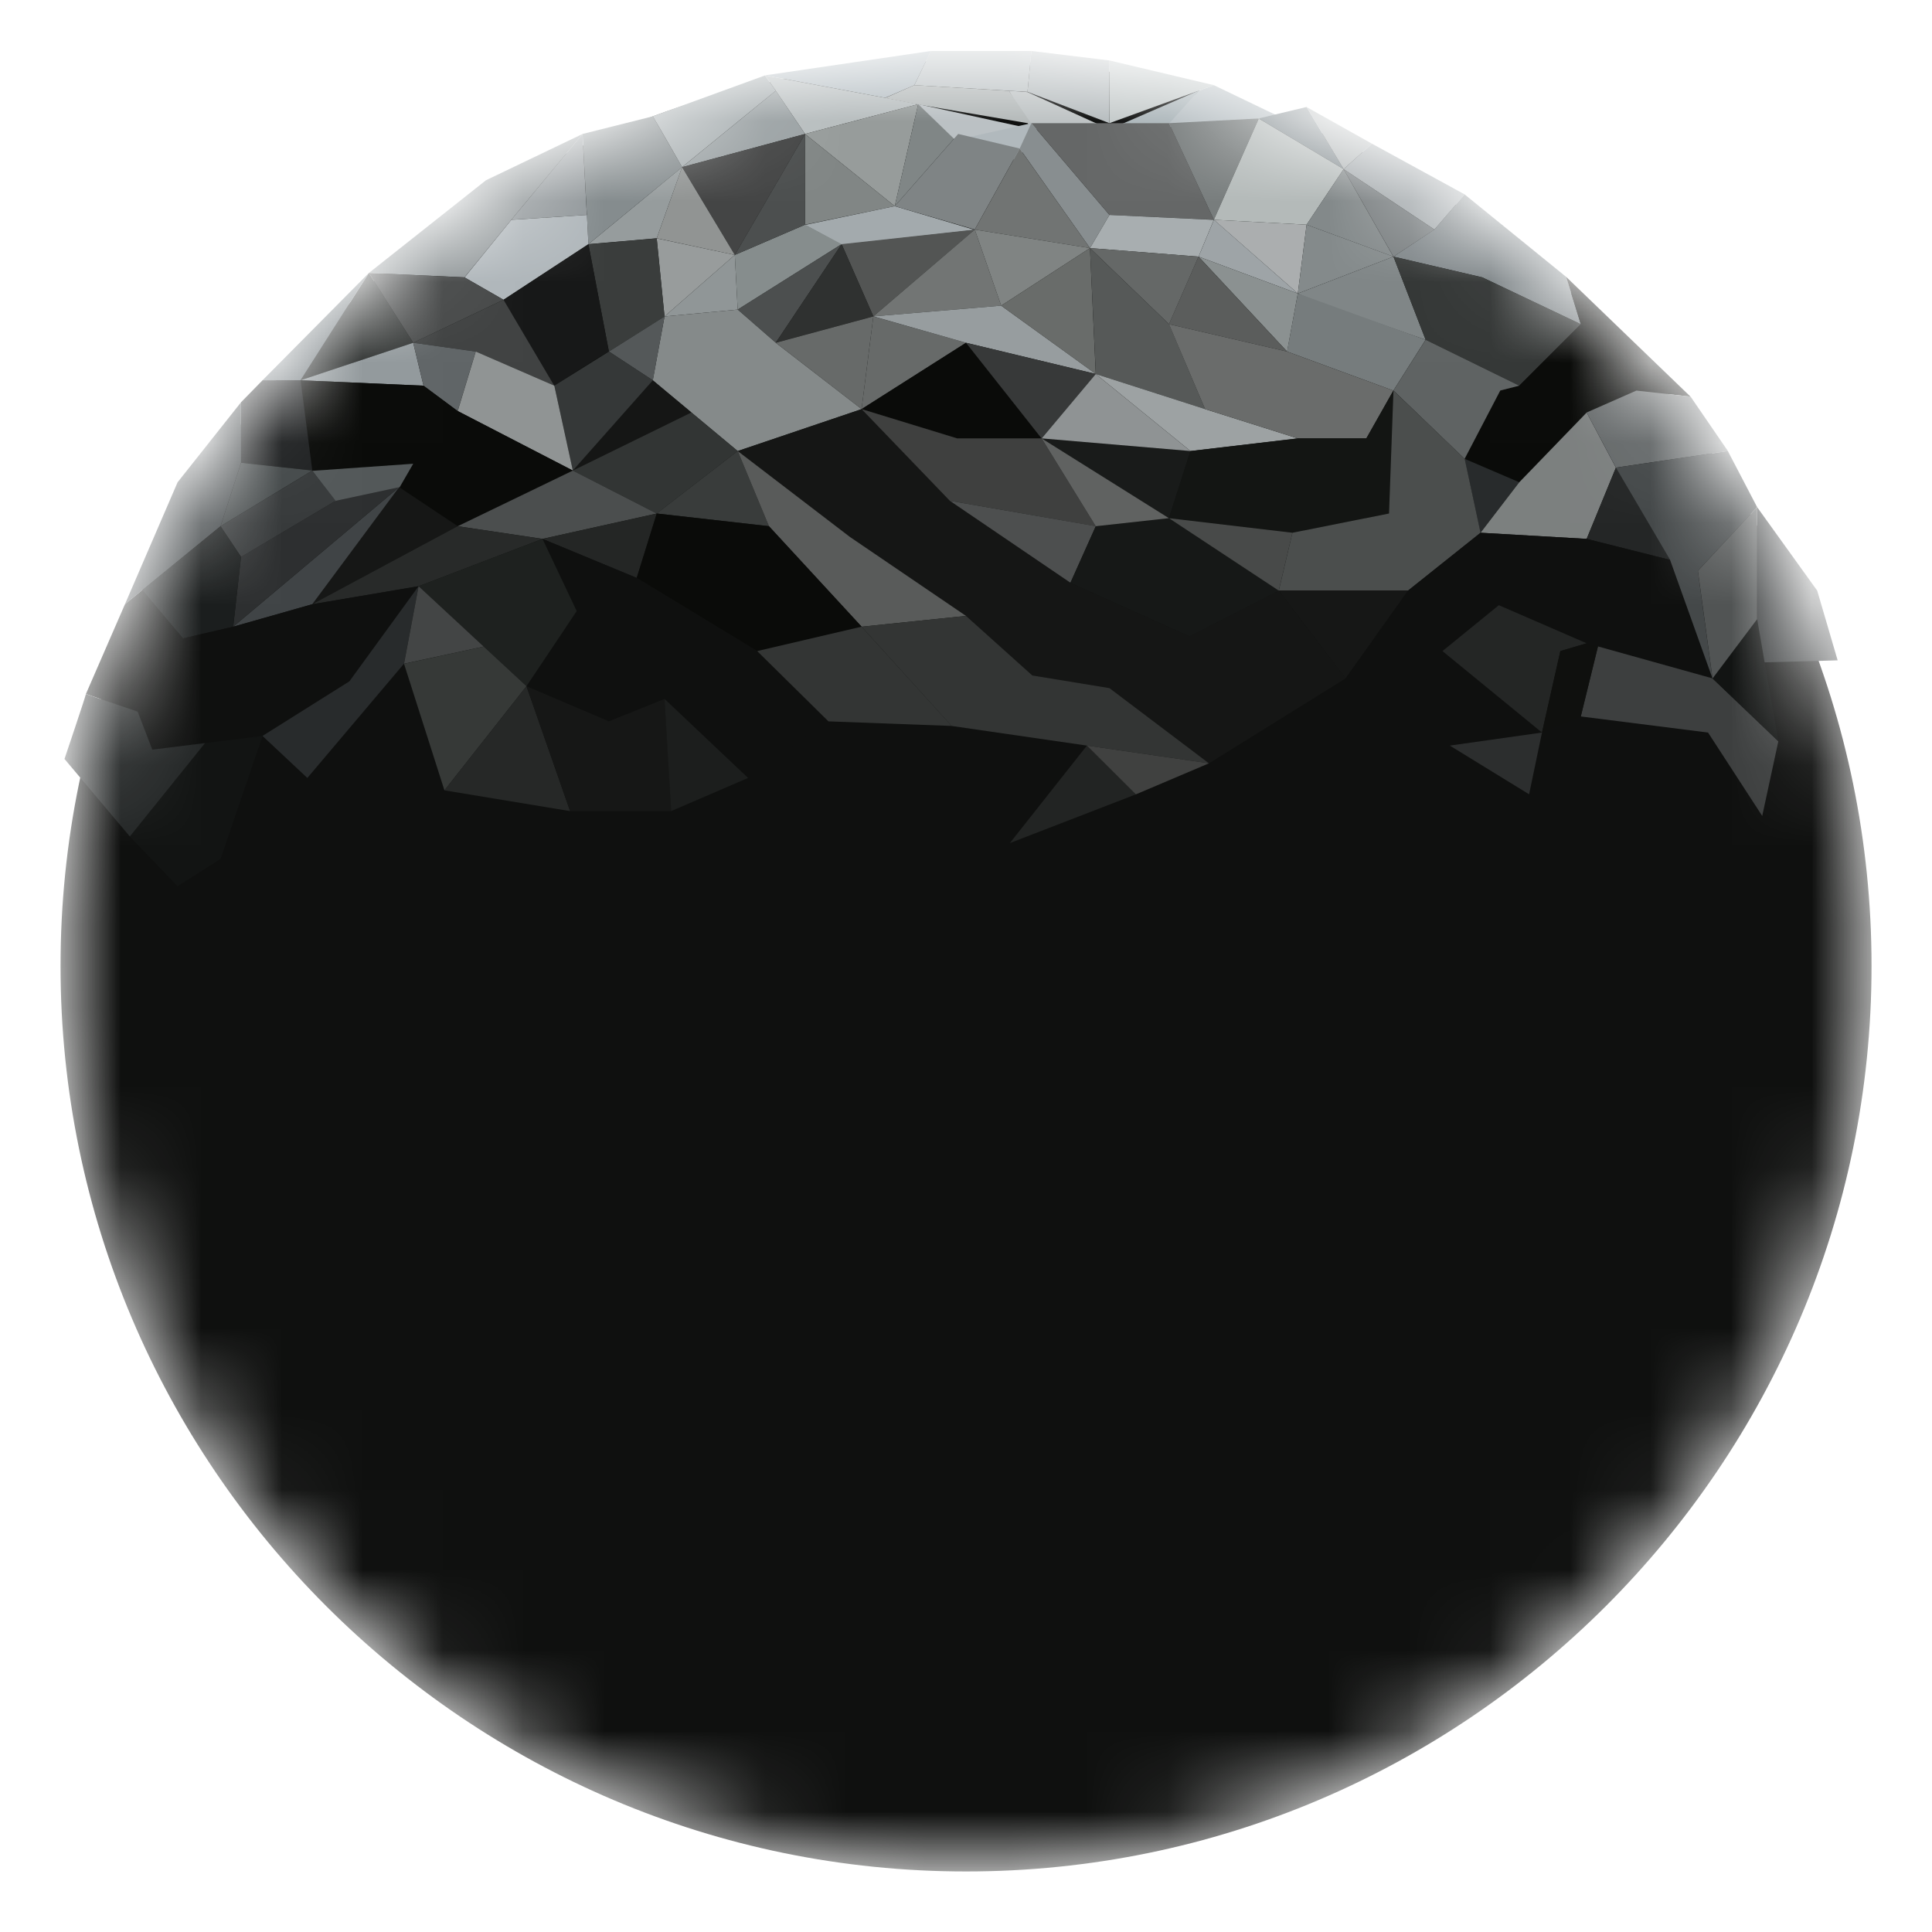 <svg width="24" height="24" viewBox="0 0 24 24" fill="none" xmlns="http://www.w3.org/2000/svg">
<mask id="mask0" mask-type="alpha" maskUnits="userSpaceOnUse" x="0" y="0" width="24" height="24">
<path d="M12.001 23.248C5.798 23.248 0.752 18.202 0.752 12C0.752 5.798 5.798 0.751 12.001 0.751C18.203 0.751 23.249 5.798 23.249 12C23.249 18.202 18.203 23.248 12.001 23.248Z" fill="white"/>
</mask>
<g mask="url(#mask0)">
<path d="M12.001 23.248C5.798 23.248 0.752 18.202 0.752 12C0.752 5.798 5.798 0.751 12.001 0.751C18.203 0.751 23.249 5.798 23.249 12C23.249 18.202 18.203 23.248 12.001 23.248Z" fill="#0F100F"/>
<path fill-rule="evenodd" clip-rule="evenodd" d="M13.782 0.751V1.53L15.079 1.058L13.782 0.751Z" fill="#C4CACA"/>
<path fill-rule="evenodd" clip-rule="evenodd" d="M14.522 1.607H13.782L14.888 1.127L14.522 1.607Z" fill="#ACB6BA"/>
<path fill-rule="evenodd" clip-rule="evenodd" d="M15.922 1.463L14.521 1.538L14.888 1.128L15.079 1.058L15.922 1.463Z" fill="#B7BFC3"/>
<path fill-rule="evenodd" clip-rule="evenodd" d="M12.812 0.633L12.764 1.141L13.782 1.53V0.751L12.812 0.633Z" fill="#B7BDBF"/>
<path fill-rule="evenodd" clip-rule="evenodd" d="M11.564 0.633L11.358 1.058L12.764 1.141L12.813 0.633H11.564Z" fill="#BCC2C4"/>
<path fill-rule="evenodd" clip-rule="evenodd" d="M9.504 0.936L10.995 1.215L11.358 1.058L11.565 0.633L9.504 0.936Z" fill="#B5BEC3"/>
<path fill-rule="evenodd" clip-rule="evenodd" d="M8.109 1.445C8.113 1.444 8.473 2.076 8.473 2.076L9.637 1.127L9.503 0.937L8.109 1.445Z" fill="#A8AFB1"/>
<path fill-rule="evenodd" clip-rule="evenodd" d="M10.001 1.664L8.474 2.076L9.637 1.127L10.001 1.664Z" fill="#9BA2A4"/>
<path fill-rule="evenodd" clip-rule="evenodd" d="M10.995 1.215L11.407 1.294L10.001 1.664L9.637 1.127L9.504 0.937L10.995 1.215Z" fill="#B8BEBF"/>
<path fill-rule="evenodd" clip-rule="evenodd" d="M13.782 1.607H12.813L12.533 1.127L12.764 1.144L13.782 1.607Z" fill="#BEC3C4"/>
<path fill-rule="evenodd" clip-rule="evenodd" d="M10.994 1.218L11.358 1.058L12.533 1.128L12.812 1.538L11.406 1.298L10.994 1.218Z" fill="#B5BABA"/>
<path fill-rule="evenodd" clip-rule="evenodd" d="M10 1.664L11.115 2.561L11.406 1.294L10 1.664Z" fill="#979C9B"/>
<path fill-rule="evenodd" clip-rule="evenodd" d="M8.474 2.076L9.128 3.167L10.001 1.664L8.474 2.076Z" fill="#444545"/>
<path fill-rule="evenodd" clip-rule="evenodd" d="M11.115 2.561L10 2.791V1.664L11.115 2.561Z" fill="#818685"/>
<path fill-rule="evenodd" clip-rule="evenodd" d="M11.406 1.294L11.903 1.664L11.115 2.561L11.406 1.294Z" fill="#808686"/>
<path fill-rule="evenodd" clip-rule="evenodd" d="M12.812 1.601L11.903 1.774L11.406 1.294L12.812 1.601Z" fill="#BBC1C4"/>
<path fill-rule="evenodd" clip-rule="evenodd" d="M10 2.794L10.454 3.041L12.109 2.856L11.115 2.561L10 2.794Z" fill="#A3AAAD"/>
<path fill-rule="evenodd" clip-rule="evenodd" d="M12.812 1.53L12.667 2.01L11.903 1.733L12.812 1.53Z" fill="#B1B9BD"/>
<path fill-rule="evenodd" clip-rule="evenodd" d="M11.115 2.561L11.903 1.664L12.667 1.845L12.109 2.851L11.115 2.561Z" fill="#7F8485"/>
<path fill-rule="evenodd" clip-rule="evenodd" d="M10.455 3.033L9.164 3.846L9.128 3.167L10.001 2.791L10.455 3.033Z" fill="#868D8D"/>
<path fill-rule="evenodd" clip-rule="evenodd" d="M8.473 2.076L9.128 3.167L8.158 2.96L8.473 2.076Z" fill="#919493"/>
<path fill-rule="evenodd" clip-rule="evenodd" d="M9.164 3.846L8.255 3.931L9.128 3.167L9.164 3.846Z" fill="#909697"/>
<path fill-rule="evenodd" clip-rule="evenodd" d="M8.158 2.961L8.255 3.931L9.128 3.167L8.158 2.961Z" fill="#989C9C"/>
<path fill-rule="evenodd" clip-rule="evenodd" d="M10.455 3.033L10.849 3.93L12.11 2.852L10.455 3.033Z" fill="#535554"/>
<path fill-rule="evenodd" clip-rule="evenodd" d="M9.164 3.845L9.637 4.257L10.455 3.033L9.164 3.845Z" fill="#4C4F4F"/>
<path fill-rule="evenodd" clip-rule="evenodd" d="M10.849 3.93L9.637 4.257L10.455 3.033L10.849 3.93Z" fill="#2F3130"/>
<path fill-rule="evenodd" clip-rule="evenodd" d="M12.812 1.53L13.782 2.67L13.54 3.082L12.667 1.845L12.812 1.53Z" fill="#888E90"/>
<path fill-rule="evenodd" clip-rule="evenodd" d="M14.522 1.53L15.079 2.73L13.782 2.67L12.812 1.53H14.522Z" fill="#656767"/>
<path fill-rule="evenodd" clip-rule="evenodd" d="M15.637 1.472L15.079 2.73L14.521 1.53L15.637 1.472Z" fill="#787D7D"/>
<path fill-rule="evenodd" clip-rule="evenodd" d="M16.691 2.101L16.231 1.329L15.637 1.471L16.691 2.101Z" fill="#838C90"/>
<path fill-rule="evenodd" clip-rule="evenodd" d="M15.079 2.73L16.122 3.646L16.231 2.791L15.079 2.73Z" fill="#ABAEAF"/>
<path fill-rule="evenodd" clip-rule="evenodd" d="M15.637 1.472L16.691 2.101L16.231 2.791L15.079 2.73L15.637 1.472Z" fill="#B4BAB9"/>
<path fill-rule="evenodd" clip-rule="evenodd" d="M12.667 1.846L13.54 3.082L12.109 2.852L12.667 1.846Z" fill="#717473"/>
<path fill-rule="evenodd" clip-rule="evenodd" d="M15.079 2.731L14.889 3.188L13.54 3.082L13.782 2.67L15.079 2.731Z" fill="#A8AEB0"/>
<path fill-rule="evenodd" clip-rule="evenodd" d="M16.122 3.646L14.889 3.188L15.08 2.73L16.122 3.646Z" fill="#9EA4A7"/>
<path fill-rule="evenodd" clip-rule="evenodd" d="M16.231 2.791L17.31 3.188L16.122 3.646L16.231 2.791Z" fill="#848A8B"/>
<path fill-rule="evenodd" clip-rule="evenodd" d="M16.691 2.101L16.23 2.791L17.309 3.188L16.691 2.101Z" fill="#83898A"/>
<path fill-rule="evenodd" clip-rule="evenodd" d="M8.158 2.96L7.31 3.033L8.473 2.076L8.158 2.96Z" fill="#969C9D"/>
<path fill-rule="evenodd" clip-rule="evenodd" d="M8.11 1.445L8.474 2.076L7.31 3.033L7.237 1.664L8.11 1.445Z" fill="#858C8E"/>
<path fill-rule="evenodd" clip-rule="evenodd" d="M8.158 2.961L8.255 3.931L7.564 4.367L7.31 3.034L8.158 2.961Z" fill="#3A3D3C"/>
<path fill-rule="evenodd" clip-rule="evenodd" d="M9.164 3.846L9.637 4.258L10.704 5.082L9.164 5.603L8.109 4.724L8.255 3.931L9.164 3.846Z" fill="#858A8A"/>
<path fill-rule="evenodd" clip-rule="evenodd" d="M10.849 3.931L10.703 5.082L9.637 4.258L10.849 3.931Z" fill="#676A69"/>
<path fill-rule="evenodd" clip-rule="evenodd" d="M12.109 2.852L12.437 3.797L10.849 3.93L12.109 2.852Z" fill="#727574"/>
<path fill-rule="evenodd" clip-rule="evenodd" d="M13.54 3.082L12.437 3.797L12.109 2.852L13.54 3.082Z" fill="#808483"/>
<path fill-rule="evenodd" clip-rule="evenodd" d="M14.889 3.188L14.522 4.027L13.54 3.082L14.889 3.188Z" fill="#656867"/>
<path fill-rule="evenodd" clip-rule="evenodd" d="M16.122 3.646L15.989 4.367L14.889 3.188L16.122 3.646Z" fill="#8B9191"/>
<path fill-rule="evenodd" clip-rule="evenodd" d="M16.23 1.329L17.043 1.785L16.691 2.101L16.23 1.329Z" fill="#AFB4B5"/>
<path fill-rule="evenodd" clip-rule="evenodd" d="M18.195 2.415L17.819 2.852L16.691 2.101L17.043 1.785L18.195 2.415Z" fill="#A2A8AB"/>
<path fill-rule="evenodd" clip-rule="evenodd" d="M17.31 3.188L17.819 2.852L16.691 2.101L17.31 3.188Z" fill="#7A7F81"/>
<path fill-rule="evenodd" clip-rule="evenodd" d="M7.236 1.664L7.29 2.67L6.352 2.73L7.236 1.664Z" fill="#91979A"/>
<path fill-rule="evenodd" clip-rule="evenodd" d="M7.31 3.034L6.255 3.724L5.771 3.446L6.352 2.731L7.291 2.67L7.31 3.034Z" fill="#AFB6BA"/>
<path fill-rule="evenodd" clip-rule="evenodd" d="M7.564 4.367C7.479 4.403 6.885 4.791 6.885 4.791L6.255 3.724L7.309 3.033L7.564 4.367Z" fill="#171818"/>
<path fill-rule="evenodd" clip-rule="evenodd" d="M8.11 4.725L7.564 4.367L8.255 3.931L8.11 4.725Z" fill="#545859"/>
<path fill-rule="evenodd" clip-rule="evenodd" d="M8.588 5.123L7.115 5.845L8.109 4.724L8.588 5.123Z" fill="#151615"/>
<path fill-rule="evenodd" clip-rule="evenodd" d="M7.565 4.367L8.11 4.724L7.116 5.845L6.886 4.791L7.565 4.367Z" fill="#353838"/>
<path fill-rule="evenodd" clip-rule="evenodd" d="M12 4.258L10.703 5.082L10.849 3.931L12 4.258Z" fill="#676A69"/>
<path fill-rule="evenodd" clip-rule="evenodd" d="M12.437 3.797L13.612 4.645L12 4.258L10.849 3.93L12.437 3.797Z" fill="#979D9F"/>
<path fill-rule="evenodd" clip-rule="evenodd" d="M13.54 3.082L13.612 4.646L12.437 3.797L13.54 3.082Z" fill="#696C6A"/>
<path fill-rule="evenodd" clip-rule="evenodd" d="M15.988 4.367L14.521 4.027L14.888 3.188L15.988 4.367Z" fill="#5B5D5C"/>
<path fill-rule="evenodd" clip-rule="evenodd" d="M13.54 3.082L13.613 4.646L14.97 5.082L14.522 4.027L13.54 3.082Z" fill="#565958"/>
<path fill-rule="evenodd" clip-rule="evenodd" d="M17.819 2.851L17.31 3.188L18.413 3.445L19.637 4.027L19.455 3.439L18.194 2.415L17.819 2.851Z" fill="#7E8588"/>
<path fill-rule="evenodd" clip-rule="evenodd" d="M16.122 3.646C16.207 3.7 17.71 4.221 17.71 4.221L17.31 3.188L16.122 3.646Z" fill="#808687"/>
<path fill-rule="evenodd" clip-rule="evenodd" d="M15.988 4.367L17.309 4.852L17.709 4.221L16.122 3.646L15.988 4.367Z" fill="#767C7D"/>
<path fill-rule="evenodd" clip-rule="evenodd" d="M17.31 3.188L18.413 3.446L19.637 4.027L18.873 4.791L17.71 4.221L17.31 3.188Z" fill="#343736"/>
<path fill-rule="evenodd" clip-rule="evenodd" d="M5.77 3.445L4.582 3.391L6.037 2.239L7.237 1.664L6.352 2.73L5.77 3.445Z" fill="#92989A"/>
<path fill-rule="evenodd" clip-rule="evenodd" d="M6.255 3.724L5.133 4.258L4.582 3.391L5.77 3.446L6.255 3.724Z" fill="#474949"/>
<path fill-rule="evenodd" clip-rule="evenodd" d="M6.885 4.791L5.909 4.367L5.133 4.258L6.255 3.724L6.885 4.791Z" fill="#404242"/>
<path fill-rule="evenodd" clip-rule="evenodd" d="M4.582 3.391L3.733 4.724L5.133 4.258L4.582 3.391Z" fill="#343736"/>
<path fill-rule="evenodd" clip-rule="evenodd" d="M5.261 4.791L3.733 4.724L5.133 4.258L5.261 4.791Z" fill="#939A9D"/>
<path fill-rule="evenodd" clip-rule="evenodd" d="M5.685 5.106L5.261 4.791L5.133 4.258L5.909 4.367L5.685 5.106Z" fill="#606567"/>
<path fill-rule="evenodd" clip-rule="evenodd" d="M7.116 5.845L5.686 5.106L5.91 4.367L6.886 4.791L7.116 5.845Z" fill="#909494"/>
<path fill-rule="evenodd" clip-rule="evenodd" d="M3.733 4.724C3.758 4.876 3.879 5.845 3.879 5.845L5.133 5.76L4.958 6.051L5.685 6.536L7.115 5.845L5.685 5.106L5.261 4.791L3.733 4.724Z" fill="#0A0B09"/>
<path fill-rule="evenodd" clip-rule="evenodd" d="M4.582 3.391L3.733 4.724H3.261L4.582 3.391Z" fill="#788084"/>
<path fill-rule="evenodd" clip-rule="evenodd" d="M3.879 5.845L2.994 5.748V4.997L3.261 4.724H3.733L3.879 5.845Z" fill="#202223"/>
<path fill-rule="evenodd" clip-rule="evenodd" d="M4.958 6.064L4.17 6.241L3.879 5.849L5.133 5.761L4.958 6.064Z" fill="#535859"/>
<path fill-rule="evenodd" clip-rule="evenodd" d="M5.685 6.537L3.879 7.506L4.958 6.052L5.685 6.537Z" fill="#161716"/>
<path fill-rule="evenodd" clip-rule="evenodd" d="M2.897 7.785L4.958 6.052L3.879 7.506L2.897 7.785Z" fill="#404446"/>
<path fill-rule="evenodd" clip-rule="evenodd" d="M4.17 6.221L4.958 6.052L2.897 7.785L2.994 6.918L4.17 6.221Z" fill="#2D2F30"/>
<path fill-rule="evenodd" clip-rule="evenodd" d="M9.164 5.603L8.158 6.379L7.115 5.846L8.588 5.124L9.164 5.603Z" fill="#323534"/>
<path fill-rule="evenodd" clip-rule="evenodd" d="M10.704 5.082L11.799 6.221L13.297 7.24L14.776 7.906L15.885 7.337L16.716 8.427L15.019 9.482L13.782 8.549L12.825 8.391L12 7.652L10.558 6.67L9.164 5.603L10.704 5.082Z" fill="#151615"/>
<path fill-rule="evenodd" clip-rule="evenodd" d="M12 4.258L12.94 5.446H11.891L10.703 5.082L12 4.258Z" fill="#0A0B09"/>
<path fill-rule="evenodd" clip-rule="evenodd" d="M11.799 6.221L13.612 6.537L12.94 5.446H11.891L10.703 5.082L11.799 6.221Z" fill="#3F403F"/>
<path fill-rule="evenodd" clip-rule="evenodd" d="M13.297 7.239L13.612 6.536L11.799 6.221L13.297 7.239Z" fill="#4D4F4F"/>
<path fill-rule="evenodd" clip-rule="evenodd" d="M12 4.258L13.612 4.646L12.939 5.446L12 4.258Z" fill="#373939"/>
<path fill-rule="evenodd" clip-rule="evenodd" d="M14.97 5.082L16.121 5.446L14.788 5.603L13.612 4.646L14.97 5.082Z" fill="#9DA2A3"/>
<path fill-rule="evenodd" clip-rule="evenodd" d="M9.552 6.536L9.164 5.603L8.158 6.379L9.552 6.536Z" fill="#393C3B"/>
<path fill-rule="evenodd" clip-rule="evenodd" d="M12 7.651L10.704 7.785L9.552 6.536L9.164 5.603L10.558 6.67L12 7.651Z" fill="#595B5A"/>
<path fill-rule="evenodd" clip-rule="evenodd" d="M8.158 6.379L6.739 6.694L5.686 6.537L7.116 5.846L8.158 6.379Z" fill="#4B4E4E"/>
<path fill-rule="evenodd" clip-rule="evenodd" d="M7.91 7.179L6.739 6.694L8.159 6.379L7.91 7.179Z" fill="#242625"/>
<path fill-rule="evenodd" clip-rule="evenodd" d="M10.703 7.785L9.406 8.088L7.909 7.179L8.158 6.379L9.552 6.537L10.703 7.785Z" fill="#0A0B09"/>
<path fill-rule="evenodd" clip-rule="evenodd" d="M6.738 6.694L5.2 7.282L3.879 7.506L5.685 6.537L6.738 6.694Z" fill="#282A29"/>
<path fill-rule="evenodd" clip-rule="evenodd" d="M2.995 6.918L2.74 6.537L3.88 5.846L4.17 6.221L2.995 6.918Z" fill="#373A3B"/>
<path fill-rule="evenodd" clip-rule="evenodd" d="M2.995 5.749L2.74 6.536L3.88 5.845L2.995 5.749Z" fill="#44494A"/>
<path fill-rule="evenodd" clip-rule="evenodd" d="M2.994 4.997V5.749L2.74 6.536L1.552 7.506L2.206 5.991L2.994 4.997Z" fill="#454A4C"/>
<path fill-rule="evenodd" clip-rule="evenodd" d="M2.897 7.785L2.273 7.931L1.768 7.33L2.74 6.537L2.994 6.918L2.897 7.785Z" fill="#1B1E1E"/>
<path fill-rule="evenodd" clip-rule="evenodd" d="M5.201 7.282L4.34 8.464L3.261 9.142L1.892 9.312L1.71 8.839L1.067 8.621L1.552 7.506L1.768 7.33L2.273 7.93L2.898 7.785L3.879 7.506L5.201 7.282Z" fill="#0F100F"/>
<path fill-rule="evenodd" clip-rule="evenodd" d="M6.739 6.694L7.164 7.591L6.54 8.524L7.564 8.96L8.255 8.682L9.293 9.664L10.291 8.96L9.407 8.088L7.91 7.179L6.739 6.694Z" fill="#0F100F"/>
<path fill-rule="evenodd" clip-rule="evenodd" d="M5.2 7.282L6.54 8.524L7.164 7.591L6.739 6.694L5.2 7.282Z" fill="#1E211F"/>
<path fill-rule="evenodd" clip-rule="evenodd" d="M3.261 9.142L3.818 9.664L5.018 8.245L5.2 7.282L4.34 8.464L3.261 9.142Z" fill="#282B2C"/>
<path fill-rule="evenodd" clip-rule="evenodd" d="M2.546 9.231L1.612 10.391L2.206 11.009L2.74 10.67L3.261 9.143L2.546 9.231Z" fill="#121413"/>
<path fill-rule="evenodd" clip-rule="evenodd" d="M1.067 8.622C1.061 8.658 0.801 9.428 0.801 9.428L1.613 10.391L2.547 9.231L1.892 9.312L1.71 8.84L1.067 8.622Z" fill="#242727"/>
<path fill-rule="evenodd" clip-rule="evenodd" d="M5.2 7.282C5.191 7.333 5.019 8.245 5.019 8.245L6.009 8.032L5.2 7.282Z" fill="#434545"/>
<path fill-rule="evenodd" clip-rule="evenodd" d="M6.54 8.524L5.521 9.818L5.019 8.246L6.009 8.032L6.54 8.524Z" fill="#363937"/>
<path fill-rule="evenodd" clip-rule="evenodd" d="M7.082 10.076L5.521 9.818L6.54 8.524L7.082 10.076Z" fill="#262827"/>
<path fill-rule="evenodd" clip-rule="evenodd" d="M8.255 8.682C8.264 8.764 8.337 10.076 8.337 10.076H7.082L6.54 8.524L7.564 8.961L8.255 8.682Z" fill="#161716"/>
<path fill-rule="evenodd" clip-rule="evenodd" d="M9.293 9.664L8.337 10.076L8.255 8.682L9.293 9.664Z" fill="#1C1E1D"/>
<path fill-rule="evenodd" clip-rule="evenodd" d="M10.703 7.785L11.822 9.018L10.291 8.961L9.406 8.088L10.703 7.785Z" fill="#333534"/>
<path fill-rule="evenodd" clip-rule="evenodd" d="M15.018 9.482L13.502 9.262L11.821 9.018L10.703 7.785L12 7.651L12.824 8.391L13.782 8.548L15.018 9.482Z" fill="#333534"/>
<path fill-rule="evenodd" clip-rule="evenodd" d="M12.545 10.473L13.502 9.262L14.11 9.868L12.545 10.473Z" fill="#222423"/>
<path fill-rule="evenodd" clip-rule="evenodd" d="M15.019 9.482L14.11 9.868L13.502 9.262L15.019 9.482Z" fill="#404140"/>
<path fill-rule="evenodd" clip-rule="evenodd" d="M15.886 7.337L14.777 7.906L13.298 7.24L13.613 6.537L14.522 6.437L15.886 7.337Z" fill="#161817"/>
<path fill-rule="evenodd" clip-rule="evenodd" d="M14.788 5.603L14.521 6.437L12.94 5.446L14.788 5.603Z" fill="#191B1A"/>
<path fill-rule="evenodd" clip-rule="evenodd" d="M13.612 6.537L12.94 5.446L14.521 6.437L13.612 6.537Z" fill="#606261"/>
<path fill-rule="evenodd" clip-rule="evenodd" d="M13.612 4.646L14.788 5.603L12.94 5.446L13.612 4.646Z" fill="#8F9394"/>
<path fill-rule="evenodd" clip-rule="evenodd" d="M17.309 4.852L16.973 5.446H16.122L14.97 5.082L14.521 4.027L15.988 4.367L17.309 4.852Z" fill="#6A6C6B"/>
<path fill-rule="evenodd" clip-rule="evenodd" d="M19.455 3.439L21 4.927L20.328 4.852L19.709 5.124L18.873 5.991L18.194 5.7L18.637 4.852L18.873 4.791L19.637 4.027L19.455 3.439Z" fill="#0A0B09"/>
<path fill-rule="evenodd" clip-rule="evenodd" d="M17.31 4.851L18.194 5.7L18.637 4.851L18.873 4.791L17.71 4.221L17.31 4.851Z" fill="#5F6363"/>
<path fill-rule="evenodd" clip-rule="evenodd" d="M14.521 6.436L16.055 6.618L17.255 6.379L17.309 4.852L16.973 5.446H16.122L14.788 5.603L14.521 6.436Z" fill="#131513"/>
<path fill-rule="evenodd" clip-rule="evenodd" d="M15.885 7.337L16.055 6.618L14.521 6.437L15.885 7.337Z" fill="#484A49"/>
<path fill-rule="evenodd" clip-rule="evenodd" d="M18.873 5.991L18.391 6.618L18.194 5.7L18.873 5.991Z" fill="#282B2C"/>
<path fill-rule="evenodd" clip-rule="evenodd" d="M19.71 5.125L20.073 5.809L19.71 6.694L18.392 6.618L18.873 5.991L19.71 5.125Z" fill="#7C807F"/>
<path fill-rule="evenodd" clip-rule="evenodd" d="M17.31 4.852L18.195 5.7L18.392 6.618L17.492 7.336H15.886L16.055 6.618L17.255 6.379L17.31 4.852Z" fill="#4B4E4D"/>
<path fill-rule="evenodd" clip-rule="evenodd" d="M21.001 4.927L21.465 5.603L20.074 5.809L19.71 5.124L20.328 4.852L21.001 4.927Z" fill="#666A6B"/>
<path fill-rule="evenodd" clip-rule="evenodd" d="M19.71 6.694L20.746 6.955L20.074 5.809L19.71 6.694Z" fill="#242626"/>
<path fill-rule="evenodd" clip-rule="evenodd" d="M17.492 7.336L16.716 8.427L15.886 7.336H17.492Z" fill="#161716"/>
<path fill-rule="evenodd" clip-rule="evenodd" d="M20.746 6.955C20.755 7.027 21.273 8.427 21.273 8.427L19.71 7.991L18.619 7.518L17.919 8.088C17.919 8.088 17.192 9.336 17.192 9.309C17.192 9.282 16.716 8.427 16.716 8.427L17.492 7.336L18.392 6.618L19.71 6.694L20.746 6.955Z" fill="#0F100F"/>
<path fill-rule="evenodd" clip-rule="evenodd" d="M19.155 9.1L17.919 8.088L18.619 7.518L19.71 7.991L19.383 8.088L19.155 9.1Z" fill="#242625"/>
<path fill-rule="evenodd" clip-rule="evenodd" d="M21.273 8.427L22.091 9.209L21.891 10.136L21.218 9.1L19.637 8.9L19.85 8.03L21.273 8.427Z" fill="#3D3F3F"/>
<path fill-rule="evenodd" clip-rule="evenodd" d="M19.155 9.1L19.637 8.9L19.851 8.03L19.71 7.991L19.383 8.088L19.155 9.1Z" fill="#0F100E"/>
<path fill-rule="evenodd" clip-rule="evenodd" d="M21.464 5.603L21.828 6.3L21.091 7.091L21.273 8.427L20.746 6.955L20.073 5.809L21.464 5.603Z" fill="#444849"/>
<path fill-rule="evenodd" clip-rule="evenodd" d="M22.092 9.209L21.828 7.691L21.273 8.427L22.092 9.209Z" fill="#121413"/>
<path fill-rule="evenodd" clip-rule="evenodd" d="M21.828 6.3V7.691L21.274 8.428L21.092 7.091L21.828 6.3Z" fill="#515454"/>
<path fill-rule="evenodd" clip-rule="evenodd" d="M22.828 8.203L21.921 8.228L21.828 7.691V6.3L22.574 7.337L22.828 8.203Z" fill="#343738"/>
<path fill-rule="evenodd" clip-rule="evenodd" d="M19.155 9.1L18.995 9.867L18.01 9.262L19.155 9.1Z" fill="#2C2E2E"/>
<path fill-rule="evenodd" clip-rule="evenodd" d="M10.001 2.791L9.128 3.167L10.001 1.664V2.791Z" fill="#4C4F4F"/>
</g>
</svg>
